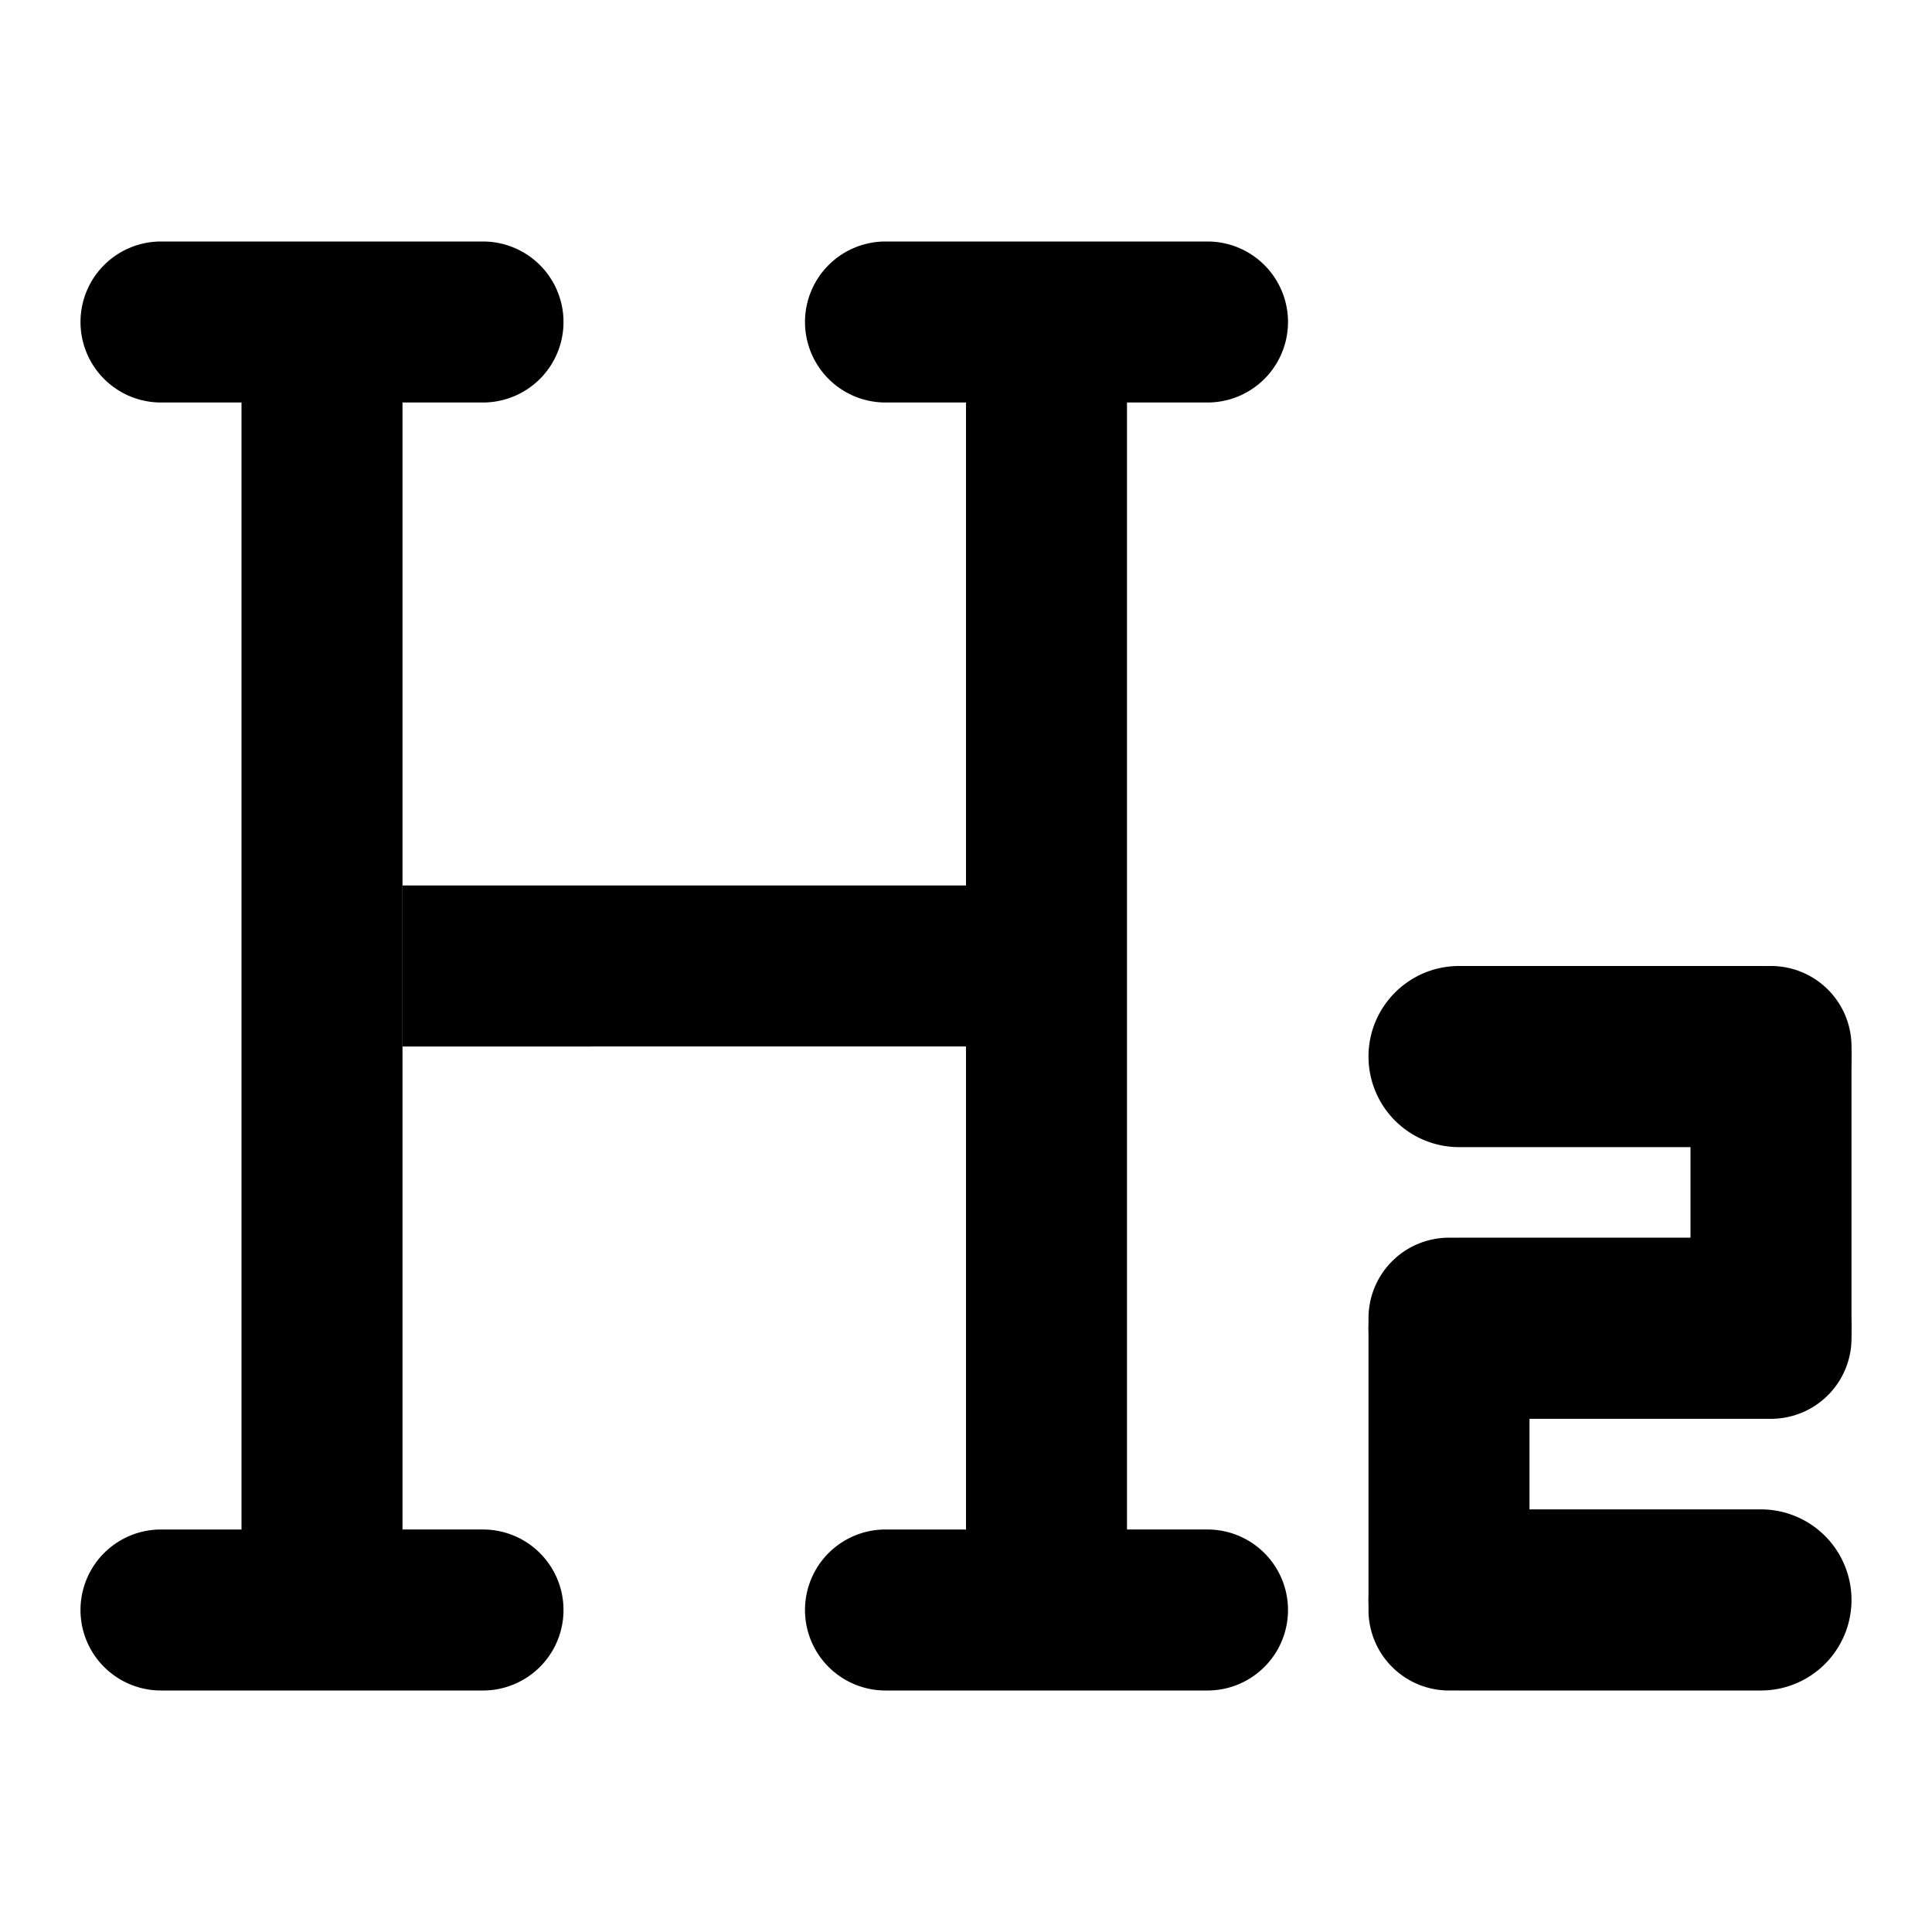 <svg xmlns="http://www.w3.org/2000/svg" viewBox="0 0 24 24" fill="currentColor">
  <path _ngcontent-ng-c1909134112="" fill-rule="evenodd" clip-rule="evenodd" style="color: inherit" d="M1 4a1 1 0 0 1 1-1h4a1 1 0 0 1 0 2H5v14h1a1 1 0 1 1 0 2H2a1 1 0 1 1 0-2h1V5H2a1 1 0 0 1-1-1Zm9 0a1 1 0 0 1 1-1h4a1 1 0 1 1 0 2h-1v14h1a1 1 0 1 1 0 2h-4a1 1 0 1 1 0-2h1V5h-1a1 1 0 0 1-1-1Z" />
  <path _ngcontent-ng-c1909134112="" style="color: inherit" d="M5 11h7v2H5v-2Zm12 2.125c0-.621.504-1.125 1.125-1.125h3.75a1.125 1.125 0 0 1 0 2.25h-3.75A1.125 1.125 0 0 1 17 13.125Zm0 3.375c0-.621.504-1.125 1.125-1.125h3.75a1.125 1.125 0 0 1 0 2.25h-3.75A1.125 1.125 0 0 1 17 16.5Zm0 3.375c0-.621.504-1.125 1.125-1.125h3.75a1.125 1.125 0 0 1 0 2.25h-3.75A1.125 1.125 0 0 1 17 19.875Z" />
  <path _ngcontent-ng-c1909134112="" style="color: inherit" d="M22 12a1 1 0 0 1 1 1v3.625a1 1 0 1 1-2 0V13a1 1 0 0 1 1-1Zm-4 3.375a1 1 0 0 1 1 1V20a1 1 0 1 1-2 0v-3.625a1 1 0 0 1 1-1Z" />
</svg>